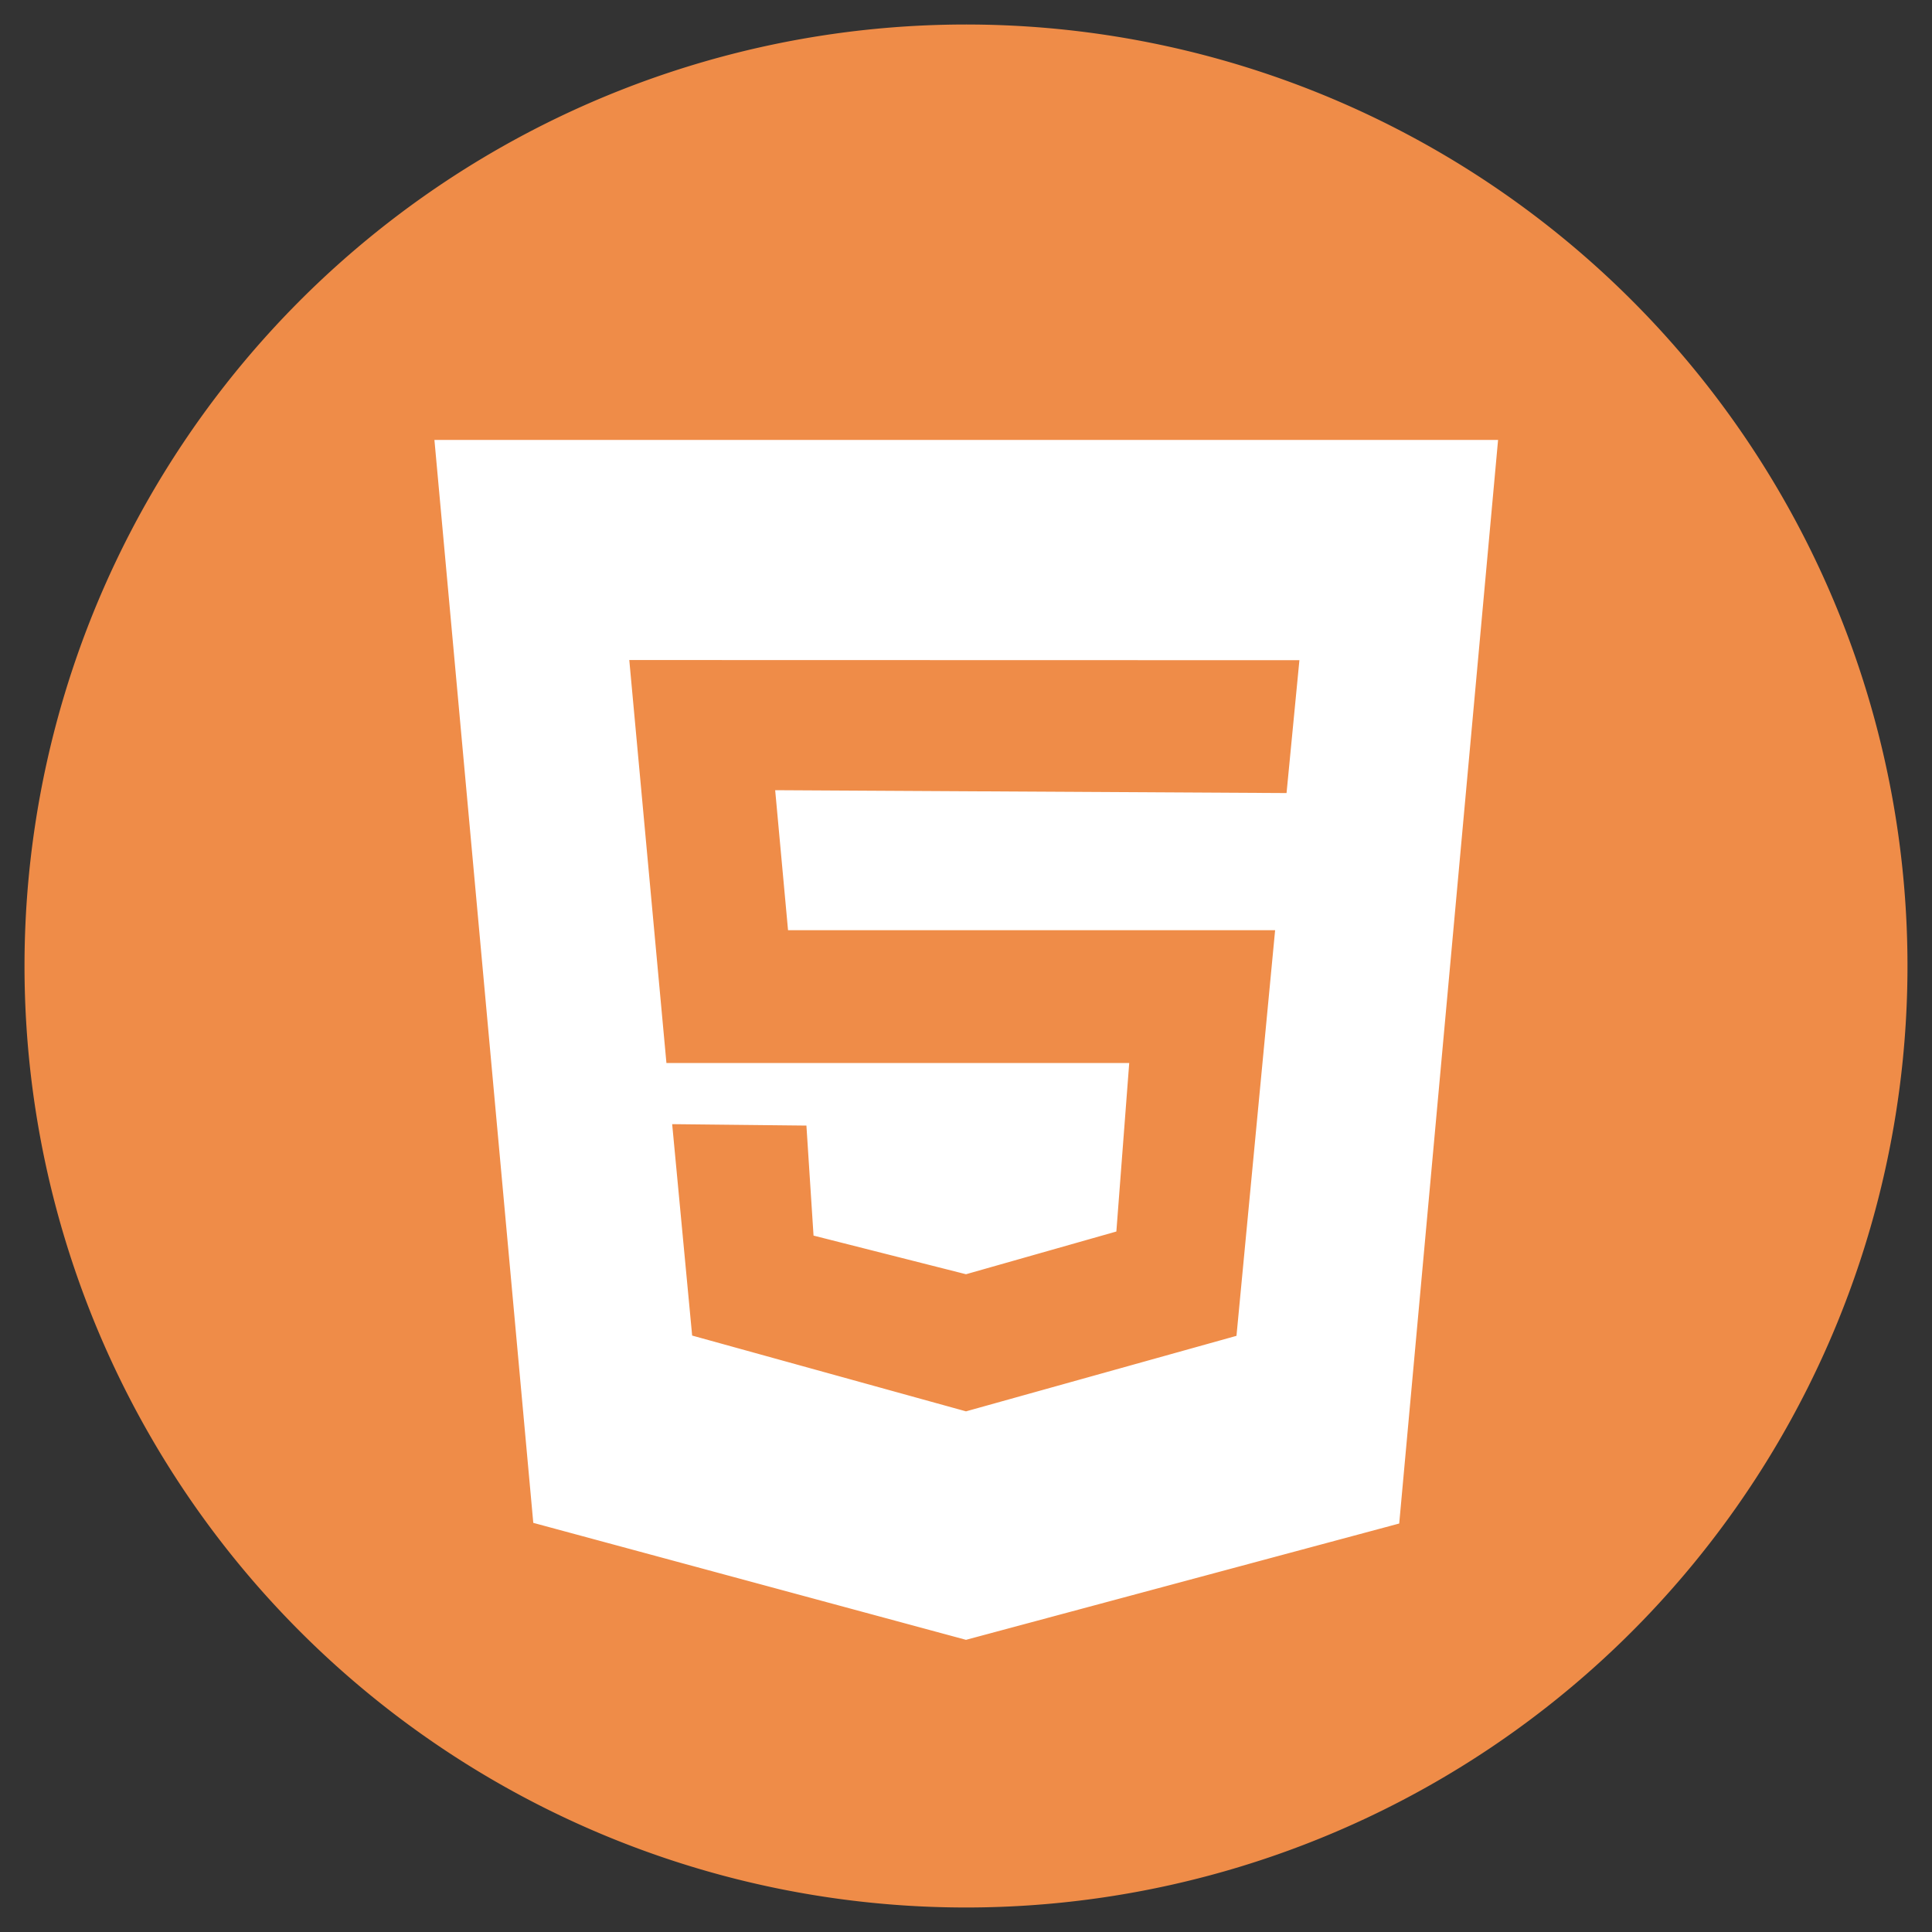 <svg id="レイヤー_1" data-name="レイヤー 1" xmlns="http://www.w3.org/2000/svg" viewBox="0 0 350 350"><rect x="0" y="0" width="350" height="350" fill="#333333" stroke="none"/><defs><style>.cls-1{fill:#fff;}.cls-2{fill:#ef8c48;}</style></defs><title>アートボード 13</title><circle class="cls-1" cx="175" cy="170.38" r="136.76"/><path id="html" class="cls-2" d="M4.44,175A170.56,170.56,0,1,1,175,345.56,170.56,170.56,0,0,1,4.44,175ZM78.7,79.7,96.61,275.88,175,297.07,253.48,276,271.39,79.7ZM114,119.57l6.73,73h83.84l-2.33,30.53L175,230.84l-27.62-7-1.29-19.93-24.32-.26,3.62,38.3L175,255.68,224,242l7-73.49H142.76l-2.33-25.36,92.64.52,2.33-24.07Z"/></svg>